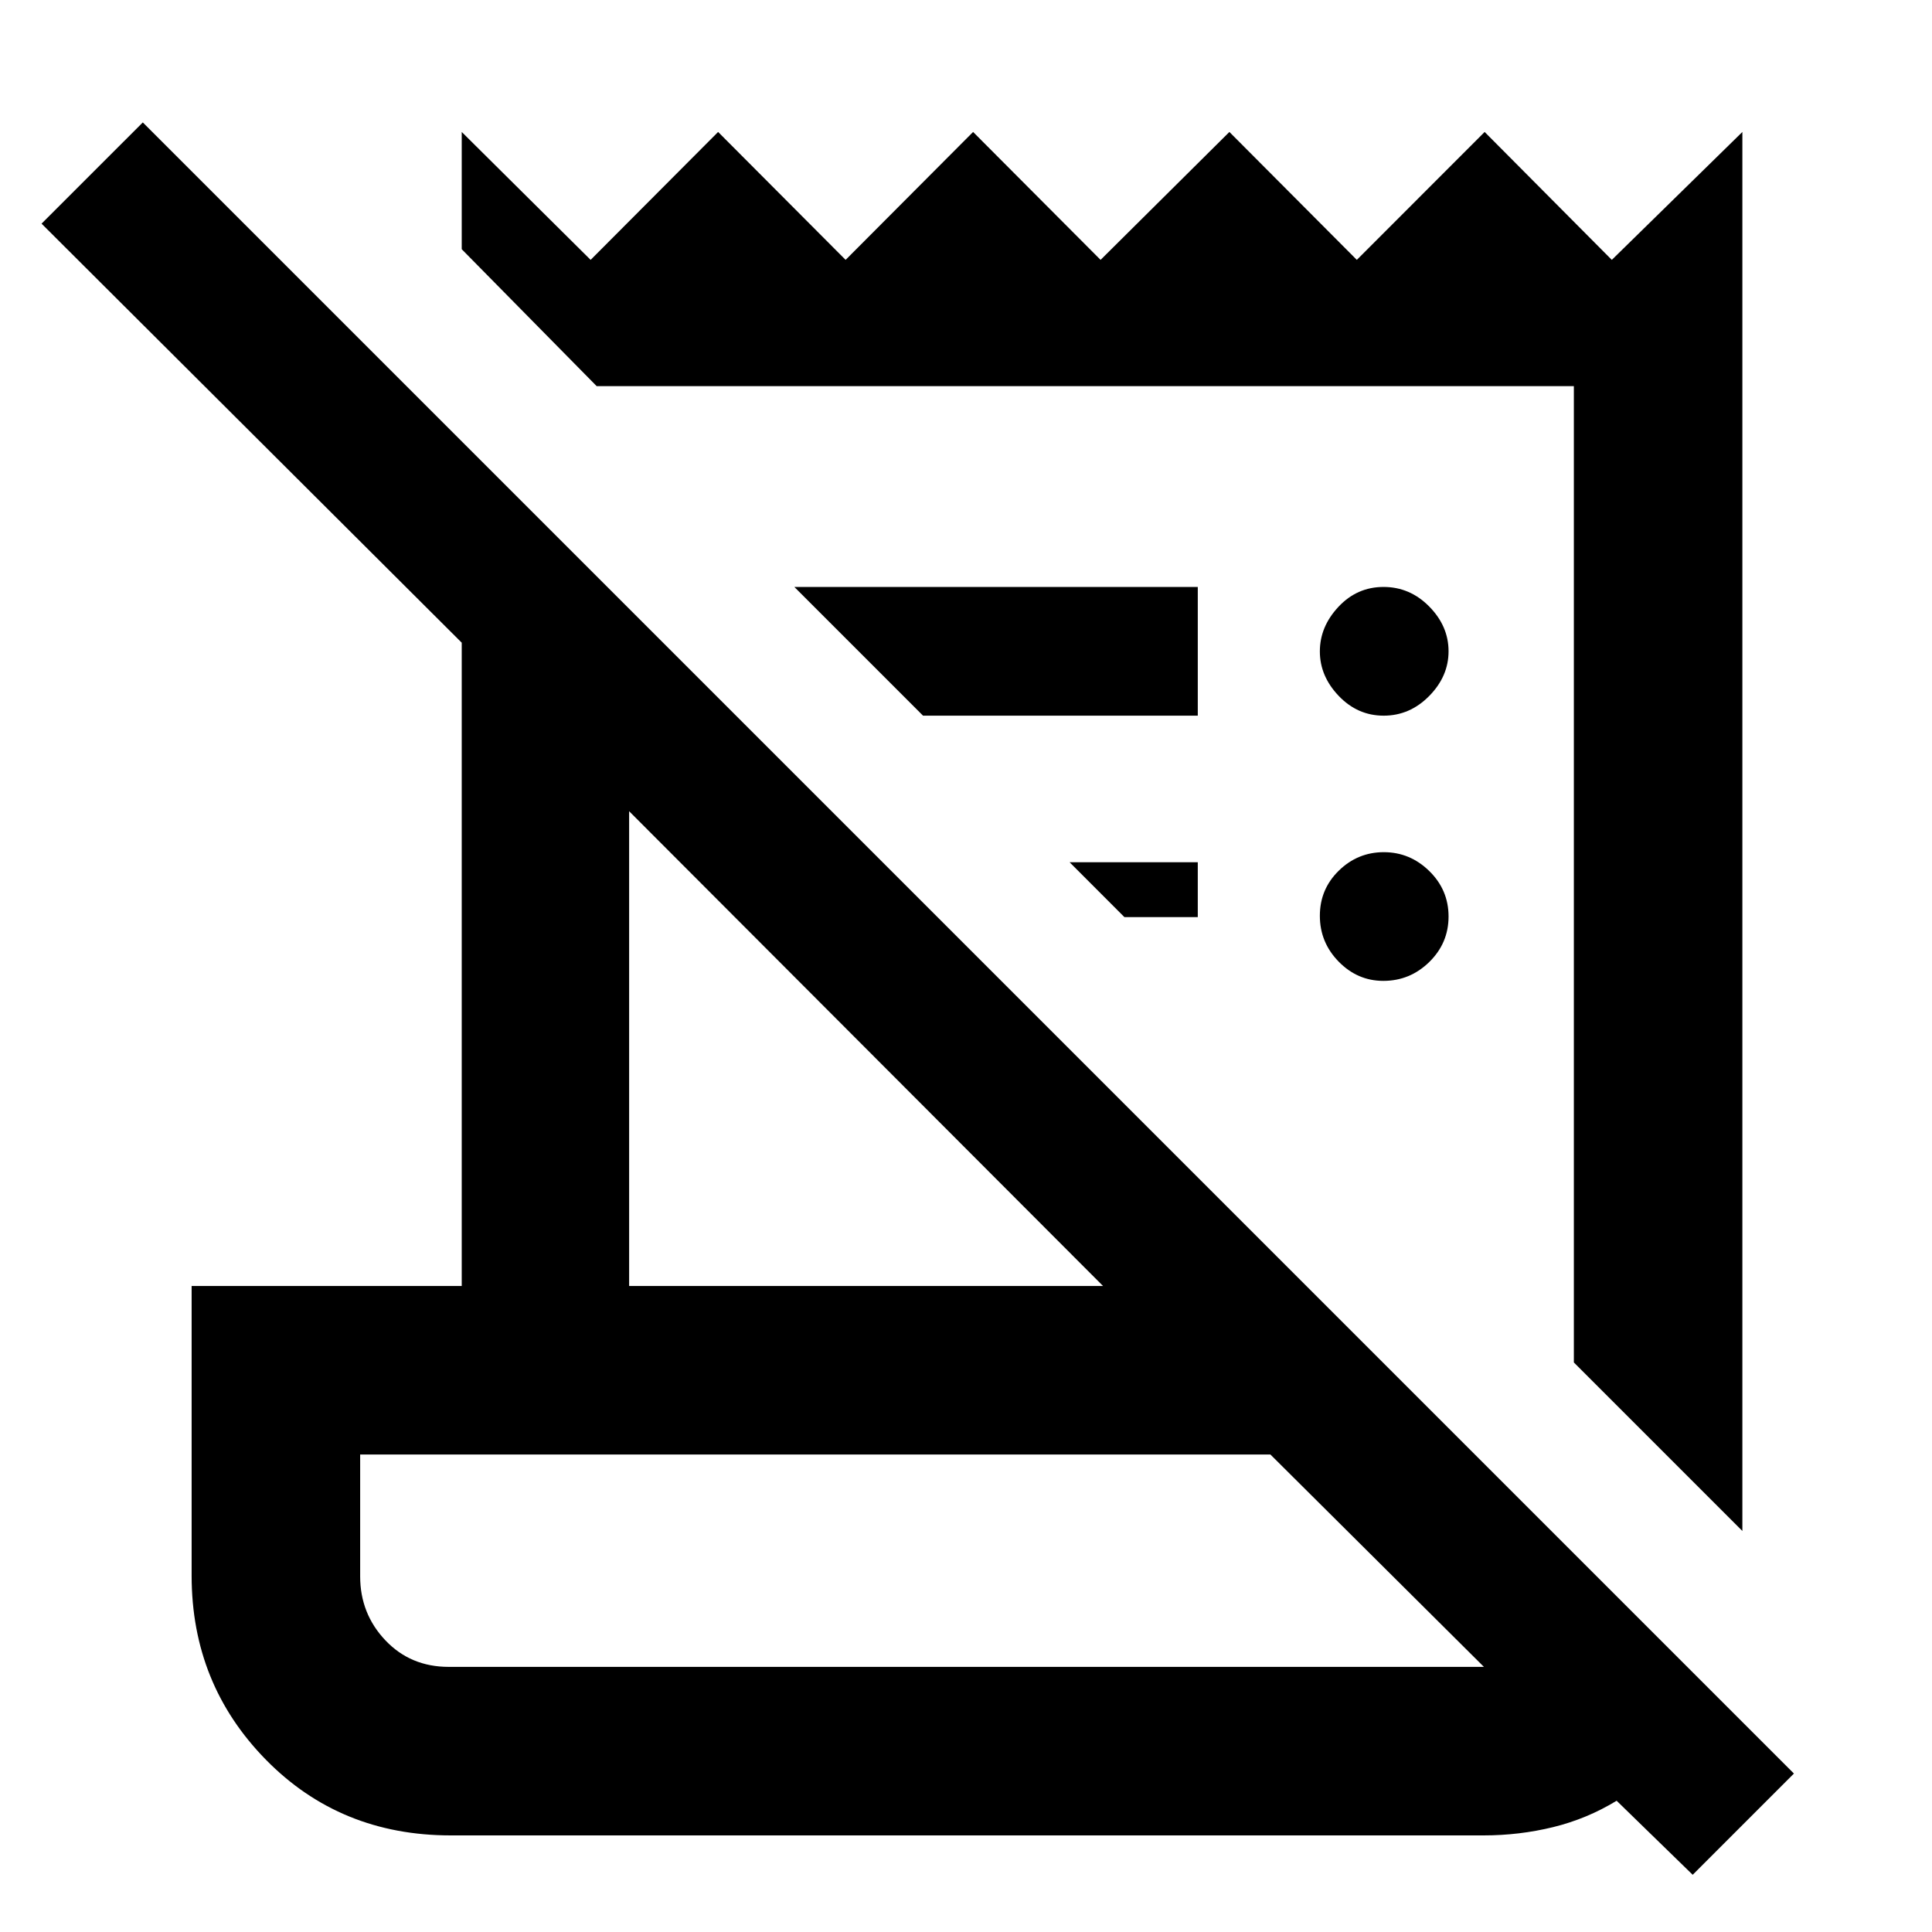 <svg xmlns="http://www.w3.org/2000/svg" height="48" viewBox="0 -960 960 960" width="48"><path d="M841.09-28.43 803.3-65.22q-14.76 8.99-31.57 13.11Q754.92-48 737.21-48H223.96q-54.93 0-91.84-37.61-36.9-37.61-36.9-91.4V-321h134.21v-319.65L20.65-848.87l50.31-50.3L891.39-78.74l-50.3 50.31Zm-618.1-103.31h514.36L631.26-237.26h-452.3v60.52q0 18.56 12.51 31.78 12.51 13.22 31.52 13.22Zm642.79-67.52L782.04-283v-485.13H296.48l-67.05-68.04v-58.26l64.05 63.56 63.35-63.56 63.35 63.56 63.35-63.56 63.34 63.56 64.01-63.56 63.32 63.56 63.51-63.56 63.19 63.56 64.88-63.56v695.17ZM312.61-321h235.48L312.61-556.91V-321Zm146.04-283.39-63.95-63.96h200.47v63.96H458.65ZM558.71-504.3l-27.23-27.26h63.69v27.26h-36.46Zm128.66 31.69q-12.83 0-22.19-9.56-9.35-9.56-9.35-22.78 0-13.21 9.4-22.41t22.39-9.2q12.99 0 22.58 9.37 9.58 9.38 9.58 22.59 0 13.22-9.58 22.61-9.58 9.38-22.83 9.38Zm.17-131.78q-12.97 0-22.34-9.82-9.37-9.81-9.37-22.11 0-12.29 9.24-22.16 9.25-9.87 22.39-9.87 13.15 0 22.74 9.75 9.58 9.74 9.58 22.21 0 12.46-9.63 22.23t-22.61 9.77ZM178.96-131.74V-237.26v105.52Z"/></svg>